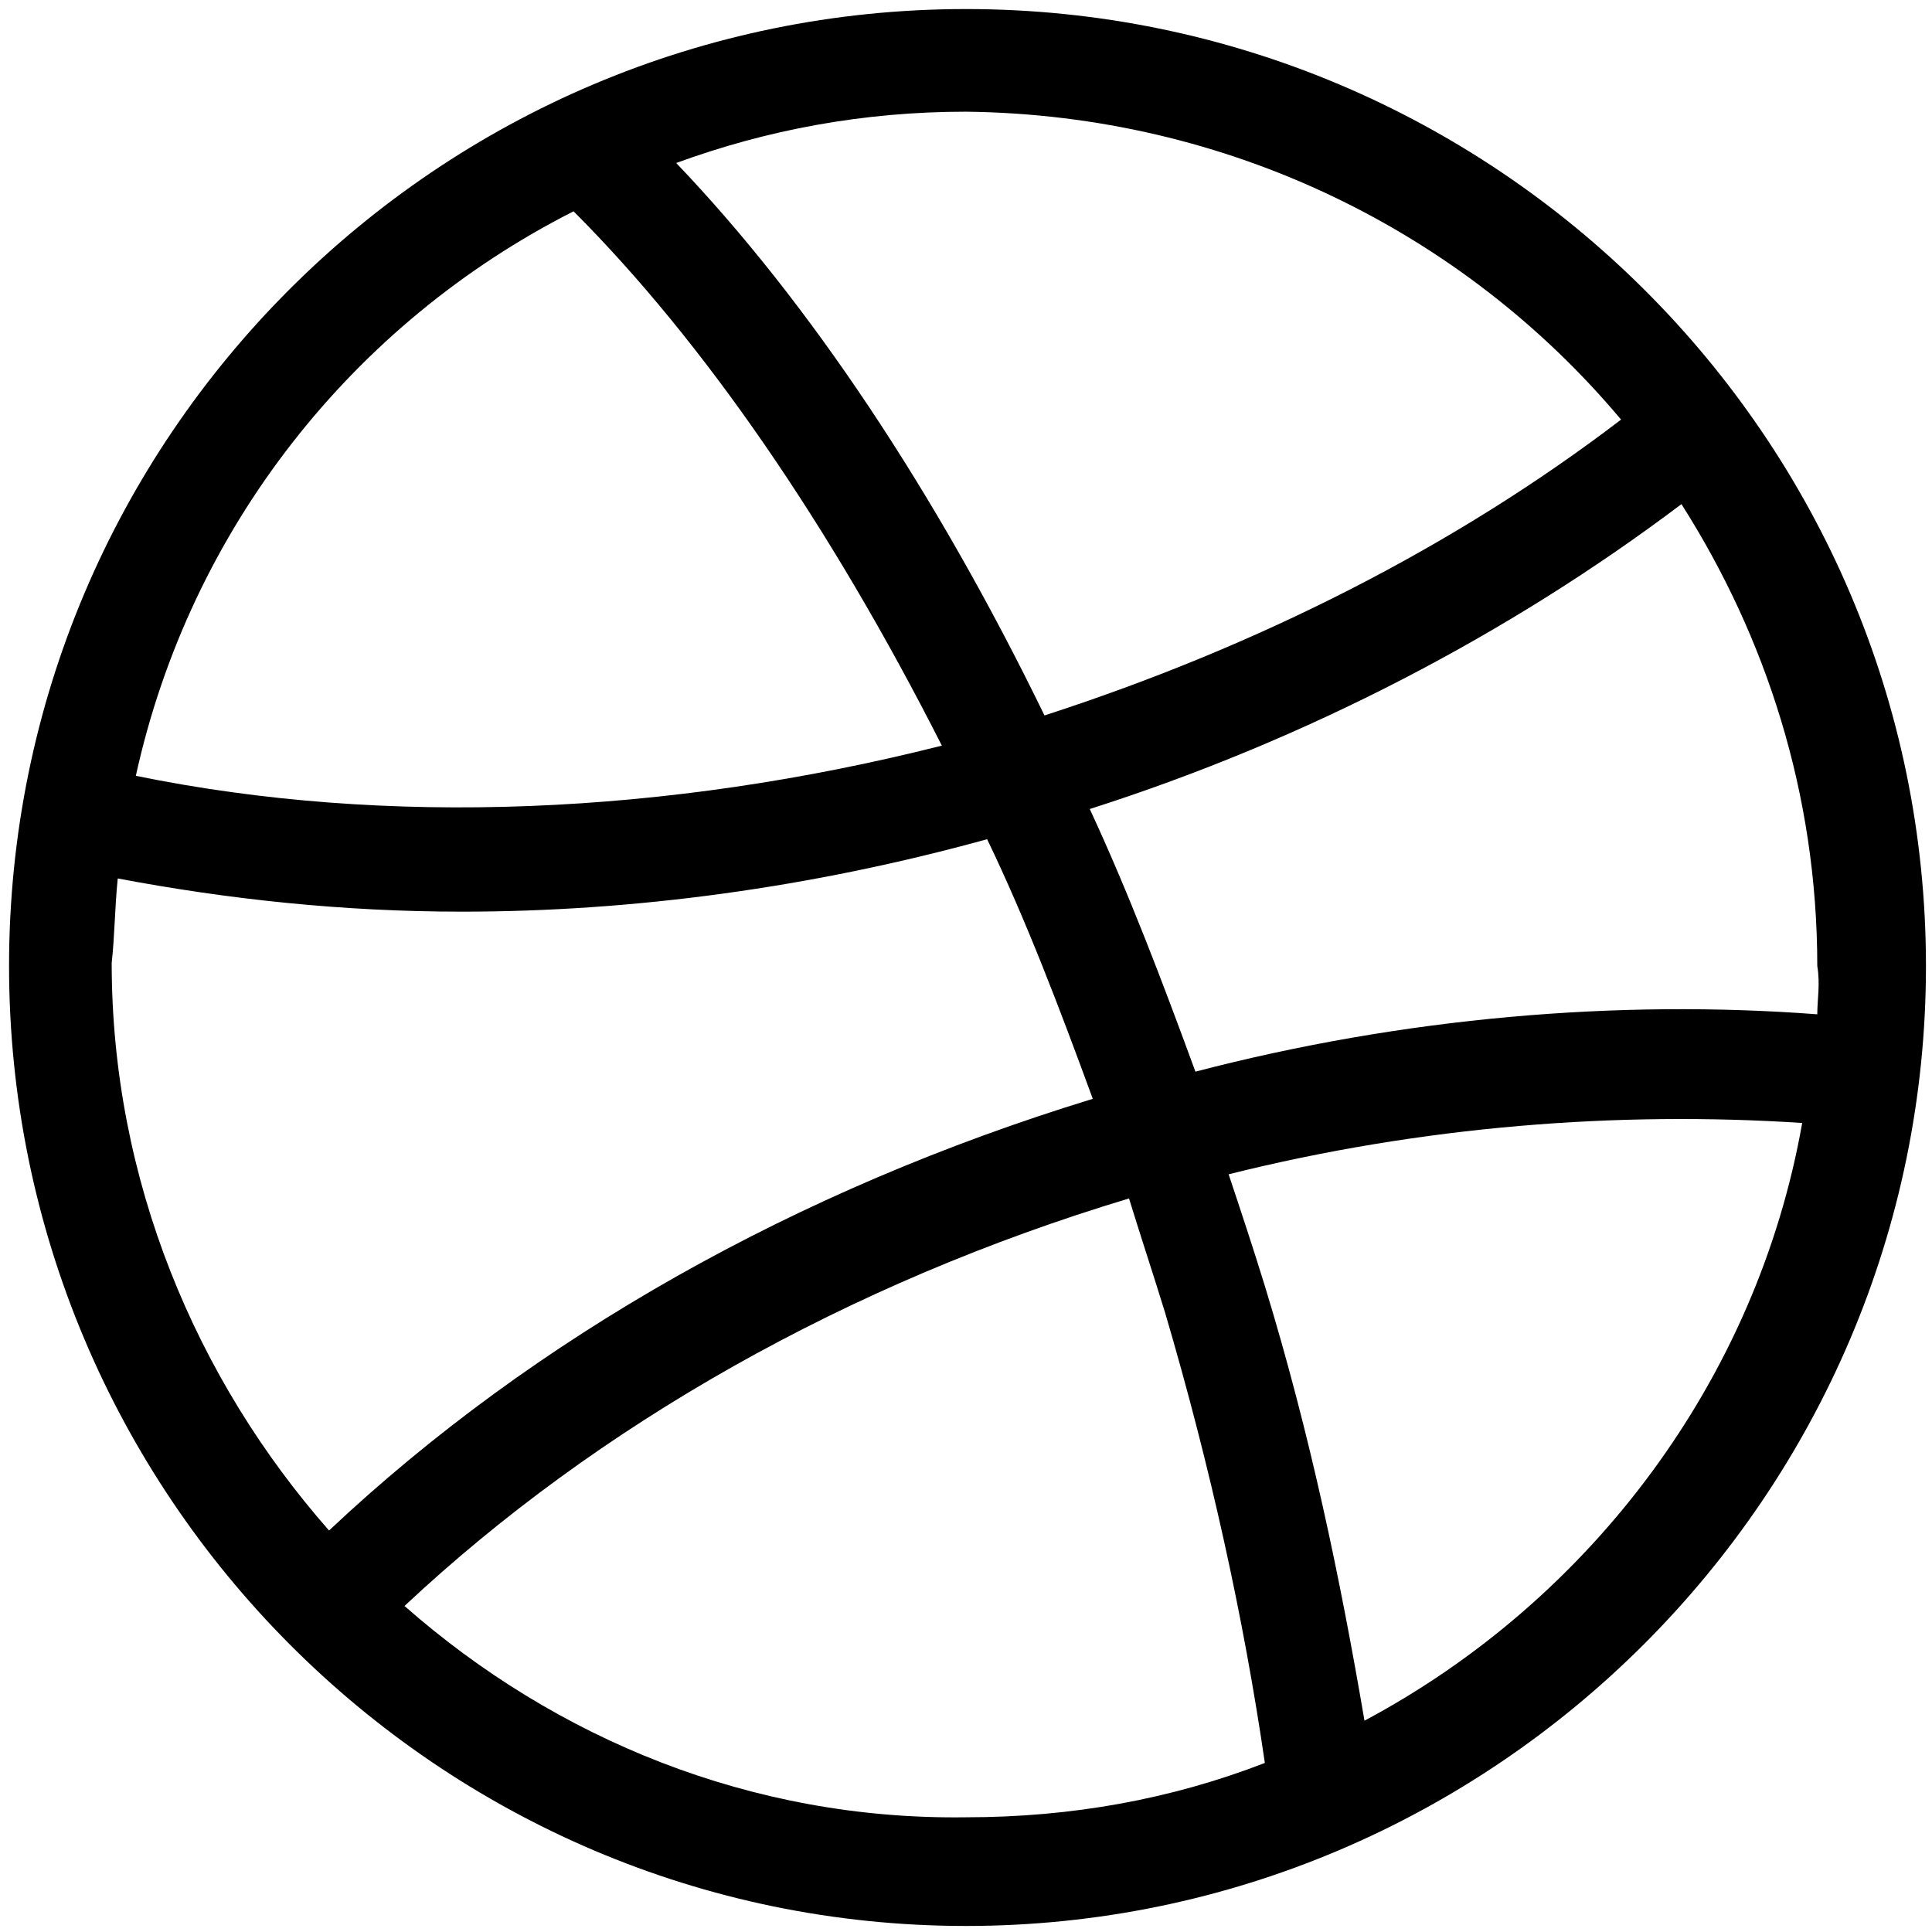 <?xml version="1.0" encoding="utf-8"?>
<!-- Generator: Adobe Illustrator 22.0.1, SVG Export Plug-In . SVG Version: 6.00 Build 0)  -->
<svg version="1.1" id="lni_lni-dribbble" xmlns="http://www.w3.org/2000/svg" xmlns:xlink="http://www.w3.org/1999/xlink" x="0px"
	 y="0px" viewBox="0 0 64 64" style="enable-background:new 0 0 64 64;" xml:space="preserve">
<path d="M32,0.3C14.5,0.3,0.3,14.5,0.3,32S14.5,63.8,32,63.8S63.8,49.5,63.8,32S49.5,0.3,32,0.3z M60.2,33.6
	c-6.6-0.5-13.7,0.1-20.6,1.9c-1.1-3-2.2-5.9-3.5-8.7c7.2-2.3,13.9-5.8,19.6-10.1c2.8,4.4,4.5,9.6,4.5,15.3
	C60.3,32.6,60.2,33.1,60.2,33.6z M53.7,13.9c-5.5,4.2-12,7.5-19.1,9.8C31,16.3,26.8,10,22.4,5.4c3-1.1,6.2-1.7,9.6-1.7
	C40.7,3.8,48.5,7.7,53.7,13.9z M19,7c4.3,4.3,8.5,10.4,12.2,17.7c-9.1,2.3-18.4,2.7-26.7,1C6.3,17.5,11.7,10.7,19,7z M3.9,29.1
	c3.7,0.7,7.5,1.1,11.4,1.1c5.7,0,11.6-0.8,17.4-2.4c1.3,2.7,2.4,5.6,3.5,8.6c-9.8,3-18.5,7.9-25.3,14.3c-4.4-5-7.2-11.6-7.2-18.8
	C3.8,31,3.8,30.1,3.9,29.1z M13.4,53.2c6.4-6,14.7-10.7,24-13.5c0.4,1.3,0.8,2.5,1.2,3.8c1.5,5.1,2.6,10.1,3.3,14.9
	c-3.1,1.2-6.4,1.8-9.9,1.8C24.9,60.3,18.4,57.6,13.4,53.2z M45.2,57c-0.8-4.7-1.8-9.5-3.3-14.4c-0.4-1.3-0.8-2.5-1.2-3.7
	c6.4-1.6,12.9-2.1,19-1.7C58.2,45.7,52.7,53,45.2,57z"/>
</svg>
